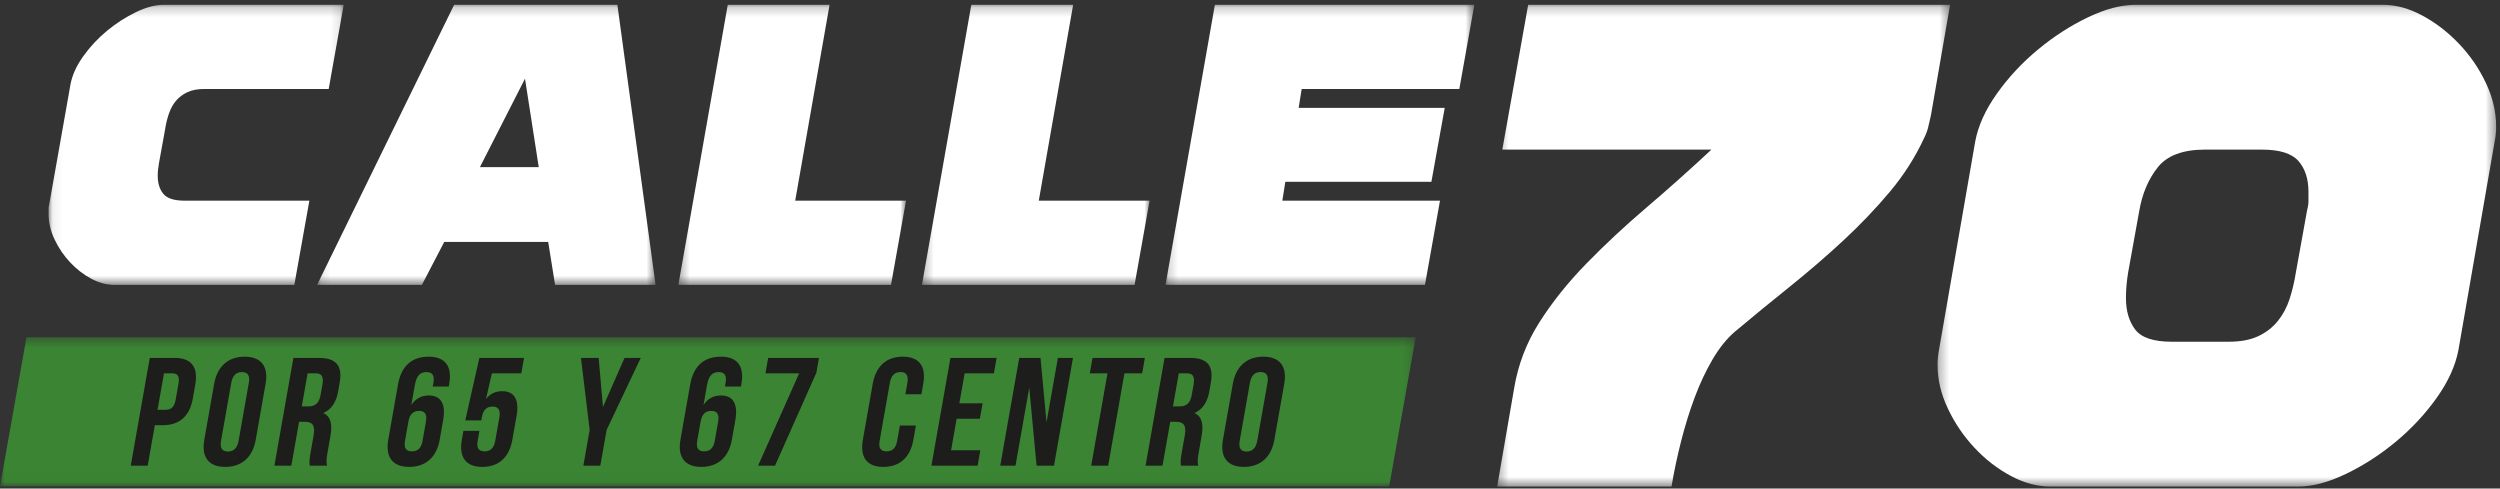 <?xml version="1.0" encoding="UTF-8"?>
<svg width="261px" height="51px" viewBox="0 0 261 51" version="1.1" xmlns="http://www.w3.org/2000/svg" xmlns:xlink="http://www.w3.org/1999/xlink">
    <rect x="0" y="0" width="261" height="51" fill="#333333" stroke="none"/>
    <!-- Generator: Sketch 52.3 (67297) - http://www.bohemiancoding.com/sketch -->
    <title>Group 53</title>
    <desc>Created with Sketch.</desc>
    <defs>
        <polygon id="path-1" points="0.074 0.204 30.885 0.204 30.885 29.445 0.074 29.445"></polygon>
        <polygon id="path-3" points="0.104 0.204 35.444 0.204 35.444 29.445 0.104 29.445"></polygon>
        <polygon id="path-5" points="0.321 0.204 24.09 0.204 24.09 29.445 0.321 29.445"></polygon>
        <polygon id="path-7" points="0.249 0.204 24.018 0.204 24.018 29.445 0.249 29.445"></polygon>
        <polygon id="path-9" points="0.178 0.204 32.423 0.204 32.423 29.445 0.178 29.445"></polygon>
        <polygon id="path-11" points="0.302 0.204 47.589 0.204 47.589 50.5 0.302 50.5"></polygon>
        <polygon id="path-13" points="0.278 0.204 58.597 0.204 58.597 50.5 0.278 50.5"></polygon>
        <polygon id="path-15" points="0 0.413 147.797 0.413 147.797 15.977 0 15.977"></polygon>
    </defs>
    <g id="Symbols" stroke="none" stroke-width="1" fill="none" fill-rule="evenodd">
        <g id="footer" transform="translate(-125, -55)">
            <g id="Group-15">
                <g id="Group-53" transform="translate(125, 55)">
                    <g id="Group-3" transform="translate(5, 0.296)">
                        <mask id="mask-2" fill="white">
                            <use xlink:href="#path-1"></use>
                        </mask>
                        <g id="Clip-2"></g>
                        <path d="M25.728,29.445 L6.937,29.445 C6.129,29.445 5.322,29.228 4.515,28.794 C3.707,28.362 2.975,27.793 2.317,27.09 C1.659,26.388 1.121,25.596 0.703,24.713 C0.284,23.831 0.074,22.942 0.074,22.045 L0.074,21.596 C0.074,21.327 0.09,21.178 0.12,21.148 L2.362,8.501 C2.542,7.544 2.983,6.573 3.685,5.586 C4.387,4.599 5.217,3.71 6.174,2.917 C7.131,2.125 8.14,1.476 9.202,0.967 C10.262,0.459 11.227,0.204 12.094,0.204 L30.885,0.204 L29.315,8.994 L16.31,8.994 C15.622,8.994 15.038,9.106 14.561,9.33 C14.082,9.554 13.686,9.854 13.372,10.227 C13.058,10.602 12.811,11.05 12.633,11.573 C12.453,12.096 12.319,12.657 12.229,13.255 L11.601,16.708 C11.511,17.217 11.466,17.665 11.466,18.053 C11.466,18.831 11.66,19.459 12.049,19.937 C12.437,20.415 13.185,20.655 14.292,20.655 L27.298,20.655 L25.728,29.445 Z" id="Fill-1" fill="#FFFFFF" mask="url(#mask-2)"></path>
                    </g>
                    <g id="Group-6" transform="translate(33, 0.296)">
                        <mask id="mask-4" fill="white">
                            <use xlink:href="#path-3"></use>
                        </mask>
                        <g id="Clip-5"></g>
                        <path d="M17.101,17.156 L23.246,17.156 L21.81,7.918 L17.101,17.156 Z M24.232,24.96 L13.379,24.96 L11.047,29.445 L0.104,29.445 L14.411,0.204 L31.453,0.204 L35.444,29.445 L24.95,29.445 L24.232,24.96 Z" id="Fill-4" fill="#FFFFFF" mask="url(#mask-4)"></path>
                    </g>
                    <g id="Group-9" transform="translate(70.5, 0.296)">
                        <mask id="mask-6" fill="white">
                            <use xlink:href="#path-5"></use>
                        </mask>
                        <g id="Clip-8"></g>
                        <polygon id="Fill-7" fill="#FFFFFF" mask="url(#mask-6)" points="0.321 29.445 5.478 0.204 16.107 0.204 12.519 20.655 24.09 20.655 22.52 29.445"></polygon>
                    </g>
                    <g id="Group-12" transform="translate(96, 0.296)">
                        <mask id="mask-8" fill="white">
                            <use xlink:href="#path-7"></use>
                        </mask>
                        <g id="Clip-11"></g>
                        <polygon id="Fill-10" fill="#FFFFFF" mask="url(#mask-8)" points="0.249 29.445 5.406 0.204 16.036 0.204 12.448 20.655 24.018 20.655 22.449 29.445"></polygon>
                    </g>
                    <g id="Group-15" transform="translate(121.5, 0.296)">
                        <mask id="mask-10" fill="white">
                            <use xlink:href="#path-9"></use>
                        </mask>
                        <g id="Clip-14"></g>
                        <polygon id="Fill-13" fill="#FFFFFF" mask="url(#mask-10)" points="27.938 18.681 12.69 18.681 12.376 20.654 28.835 20.654 27.266 29.445 0.178 29.445 5.335 0.203 32.423 0.203 30.854 8.993 14.394 8.993 14.08 10.967 29.329 10.967"></polygon>
                    </g>
                    <g id="Group-18" transform="translate(156, 0.296)">
                        <mask id="mask-12" fill="white">
                            <use xlink:href="#path-11"></use>
                        </mask>
                        <g id="Clip-17"></g>
                        <path d="M18.507,50.5 L0.302,50.5 L2.076,40.24 C2.487,37.771 3.361,35.484 4.699,33.375 C6.036,31.266 7.669,29.222 9.598,27.242 C11.526,25.262 13.621,23.307 15.884,21.379 C18.147,19.45 20.409,17.432 22.673,15.323 L0.842,15.323 L3.542,0.204 L47.589,0.204 L45.583,11.775 C45.48,12.187 45.392,12.573 45.314,12.932 C45.237,13.293 45.095,13.678 44.89,14.09 C43.964,16.095 42.768,17.973 41.303,19.721 C39.836,21.469 38.217,23.166 36.443,24.812 C34.669,26.458 32.803,28.065 30.85,29.634 C28.894,31.202 26.966,32.784 25.065,34.378 C24.241,35.098 23.483,36.049 22.788,37.232 C22.095,38.416 21.477,39.726 20.937,41.166 C20.397,42.606 19.921,44.136 19.51,45.756 C19.098,47.375 18.764,48.957 18.507,50.5" id="Fill-16" fill="#FFFFFF" mask="url(#mask-12)"></path>
                    </g>
                    <g id="Group-21" transform="translate(202, 0.296)">
                        <mask id="mask-14" fill="white">
                            <use xlink:href="#path-13"></use>
                        </mask>
                        <g id="Clip-20"></g>
                        <path d="M20.181,28.129 C20.026,29.055 19.949,29.955 19.949,30.828 C19.949,32.167 20.27,33.259 20.913,34.107 C21.556,34.956 22.829,35.381 24.732,35.381 L30.672,35.381 C31.906,35.381 32.935,35.188 33.758,34.802 C34.58,34.416 35.261,33.889 35.802,33.221 C36.341,32.553 36.753,31.782 37.037,30.906 C37.318,30.032 37.538,29.106 37.692,28.129 L38.849,21.726 C38.899,21.521 38.938,21.34 38.965,21.186 C38.989,21.033 39.003,20.878 39.003,20.724 L39.003,19.721 C39.003,18.384 38.656,17.318 37.962,16.519 C37.267,15.723 35.995,15.323 34.144,15.323 L28.204,15.323 C25.889,15.323 24.243,15.941 23.267,17.175 C22.289,18.409 21.646,19.927 21.338,21.726 L20.181,28.129 Z M58.442,14.475 L54.663,36.229 C54.355,37.875 53.595,39.546 52.388,41.244 C51.178,42.94 49.751,44.471 48.106,45.833 C46.46,47.197 44.723,48.314 42.899,49.188 C41.072,50.064 39.414,50.5 37.923,50.5 L12.081,50.5 C10.692,50.5 9.304,50.127 7.916,49.381 C6.526,48.637 5.266,47.659 4.136,46.45 C3.004,45.243 2.078,43.879 1.359,42.361 C0.637,40.845 0.278,39.315 0.278,37.771 C0.278,37.515 0.29,37.258 0.317,37 C0.342,36.743 0.38,36.487 0.432,36.229 L4.213,14.475 C4.521,12.83 5.279,11.158 6.488,9.461 C7.696,7.764 9.123,6.234 10.77,4.871 C12.415,3.509 14.15,2.39 15.976,1.515 C17.801,0.642 19.461,0.204 20.952,0.204 L46.794,0.204 C48.131,0.204 49.495,0.578 50.883,1.322 C52.272,2.068 53.544,3.046 54.701,4.254 C55.858,5.463 56.796,6.826 57.517,8.343 C58.236,9.86 58.597,11.39 58.597,12.932 C58.597,13.19 58.584,13.447 58.558,13.703 C58.532,13.962 58.493,14.219 58.442,14.475 Z" id="Fill-19" fill="#FFFFFF" mask="url(#mask-14)"></path>
                    </g>
                    <g id="Group-24" transform="translate(0, 34.796)">
                        <mask id="mask-16" fill="white">
                            <use xlink:href="#path-15"></use>
                        </mask>
                        <g id="Clip-23"></g>
                        <polygon id="Fill-22" fill="#3a8433" mask="url(#mask-16)" points="-0 15.977 145.031 15.977 147.797 0.413 2.765 0.413"></polygon>
                    </g>
                    <path d="M17.12,38.974 L16.448,42.783 L17.285,42.783 C17.847,42.783 18.198,42.526 18.34,41.722 L18.637,40.035 C18.779,39.231 18.518,38.974 17.956,38.974 L17.12,38.974 Z M20.386,40.147 L20.128,41.609 C19.81,43.409 18.77,44.39 17.001,44.39 L16.165,44.39 L15.419,48.616 L13.652,48.616 L15.636,37.367 L18.239,37.367 C20.008,37.367 20.703,38.347 20.386,40.147 Z" id="Fill-25" fill="#1D1D1B"></path>
                    <path d="M23.076,46.029 C22.934,46.832 23.234,47.138 23.797,47.138 C24.359,47.138 24.767,46.832 24.909,46.029 L25.98,39.954 C26.121,39.15 25.822,38.845 25.259,38.845 C24.696,38.845 24.289,39.15 24.147,39.954 L23.076,46.029 Z M22.359,40.067 C22.677,38.266 23.806,37.238 25.543,37.238 C27.279,37.238 28.045,38.266 27.728,40.067 L26.697,45.916 C26.379,47.716 25.25,48.745 23.514,48.745 C21.777,48.745 21.011,47.716 21.328,45.916 L22.359,40.067 Z" id="Fill-27" fill="#1D1D1B"></path>
                    <path d="M32.115,38.974 L31.506,42.429 L32.197,42.429 C32.856,42.429 33.309,42.14 33.468,41.239 L33.664,40.131 C33.805,39.327 33.594,38.974 32.967,38.974 L32.115,38.974 Z M32.344,48.616 C32.299,48.327 32.266,48.151 32.427,47.234 L32.739,45.466 C32.923,44.422 32.637,44.036 31.833,44.036 L31.222,44.036 L30.415,48.616 L28.647,48.616 L30.631,37.367 L33.299,37.367 C35.132,37.367 35.769,38.218 35.463,39.954 L35.307,40.838 C35.103,41.995 34.6,42.751 33.747,43.12 C34.566,43.489 34.705,44.341 34.499,45.515 L34.192,47.251 C34.096,47.797 34.041,48.199 34.144,48.616 L32.344,48.616 Z" id="Fill-29" fill="#1D1D1B"></path>
                    <path d="M42.639,44.004 L42.282,46.029 C42.14,46.832 42.443,47.122 43.005,47.122 C43.568,47.122 43.973,46.832 44.115,46.029 L44.472,44.004 C44.613,43.201 44.314,42.895 43.751,42.895 C43.188,42.895 42.781,43.201 42.639,44.004 Z M41.548,40.163 C41.882,38.266 42.932,37.238 44.764,37.238 C46.501,37.238 47.219,38.266 46.902,40.067 L46.851,40.355 L45.18,40.355 L45.25,39.954 C45.392,39.15 45.092,38.845 44.529,38.845 C43.902,38.845 43.495,39.15 43.305,40.227 L42.942,42.284 C43.361,41.641 43.97,41.288 44.758,41.288 C46.06,41.288 46.557,42.204 46.265,43.859 L45.903,45.916 C45.585,47.716 44.456,48.744 42.719,48.744 C40.983,48.744 40.216,47.716 40.534,45.916 L41.548,40.163 Z" id="Fill-31" fill="#1D1D1B"></path>
                    <path d="M50.052,44.984 L49.868,46.029 C49.726,46.832 50.029,47.122 50.592,47.122 C51.154,47.122 51.559,46.832 51.701,46.029 L52.137,43.554 C52.279,42.75 51.979,42.445 51.417,42.445 C50.854,42.445 50.446,42.75 50.304,43.554 L50.245,43.891 L48.573,43.891 L50.045,37.367 L54.707,37.367 L54.424,38.974 L51.353,38.974 L50.736,41.657 C51.15,41.127 51.716,40.838 52.423,40.838 C53.725,40.838 54.223,41.754 53.931,43.409 L53.489,45.916 C53.172,47.716 52.09,48.745 50.354,48.745 C48.618,48.745 47.899,47.716 48.216,45.916 L48.38,44.984 L50.052,44.984 Z" id="Fill-33" fill="#1D1D1B"></path>
                    <polygon id="Fill-35" fill="#1D1D1B" points="61.561 44.888 60.653 37.367 62.501 37.367 62.947 42.493 65.202 37.367 66.889 37.367 63.329 44.888 62.671 48.616 60.903 48.616"></polygon>
                    <path d="M73.144,44.004 L72.787,46.029 C72.645,46.832 72.947,47.122 73.51,47.122 C74.073,47.122 74.477,46.832 74.619,46.029 L74.976,44.004 C75.118,43.201 74.818,42.895 74.255,42.895 C73.693,42.895 73.285,43.201 73.144,44.004 Z M72.052,40.163 C72.387,38.266 73.436,37.238 75.269,37.238 C77.005,37.238 77.724,38.266 77.406,40.067 L77.355,40.355 L75.684,40.355 L75.755,39.954 C75.896,39.15 75.596,38.845 75.034,38.845 C74.407,38.845 73.999,39.15 73.81,40.227 L73.447,42.284 C73.865,41.641 74.475,41.288 75.262,41.288 C76.565,41.288 77.062,42.204 76.77,43.859 L76.407,45.916 C76.09,47.716 74.96,48.744 73.224,48.744 C71.488,48.744 70.721,47.716 71.038,45.916 L72.052,40.163 Z" id="Fill-37" fill="#1D1D1B"></path>
                    <polygon id="Fill-39" fill="#1D1D1B" points="85.501 37.367 85.229 38.909 80.913 48.616 79.145 48.616 83.433 38.974 79.913 38.974 80.196 37.367"></polygon>
                    <path d="M95.619,44.422 L95.356,45.916 C95.038,47.716 93.957,48.745 92.221,48.745 C90.484,48.745 89.766,47.716 90.083,45.916 L91.115,40.067 C91.432,38.266 92.514,37.238 94.25,37.238 C95.986,37.238 96.705,38.266 96.387,40.067 L96.194,41.159 L94.523,41.159 L94.735,39.954 C94.877,39.15 94.577,38.845 94.015,38.845 C93.452,38.845 93.044,39.15 92.903,39.954 L91.832,46.029 C91.69,46.832 91.992,47.122 92.555,47.122 C93.118,47.122 93.522,46.832 93.664,46.029 L93.947,44.422 L95.619,44.422 Z" id="Fill-41" fill="#1D1D1B"></path>
                    <polygon id="Fill-43" fill="#1D1D1B" points="100.157 42.107 102.584 42.107 102.301 43.714 99.874 43.714 99.293 47.009 102.347 47.009 102.064 48.616 97.241 48.616 99.225 37.367 104.047 37.367 103.764 38.973 100.71 38.973"></polygon>
                    <polygon id="Fill-45" fill="#1D1D1B" points="107.454 40.468 106.017 48.616 104.425 48.616 106.409 37.367 108.628 37.367 109.256 44.1 110.444 37.367 112.02 37.367 110.036 48.616 108.219 48.616"></polygon>
                    <polygon id="Fill-47" fill="#1D1D1B" points="114.059 37.367 119.525 37.367 119.241 38.974 117.392 38.974 115.692 48.616 113.923 48.616 115.624 38.974 113.775 38.974"></polygon>
                    <path d="M123.065,38.974 L122.456,42.429 L123.147,42.429 C123.806,42.429 124.259,42.14 124.418,41.239 L124.614,40.131 C124.755,39.327 124.544,38.974 123.917,38.974 L123.065,38.974 Z M123.294,48.616 C123.249,48.327 123.216,48.151 123.377,47.234 L123.689,45.466 C123.873,44.422 123.587,44.036 122.783,44.036 L122.172,44.036 L121.365,48.616 L119.597,48.616 L121.581,37.367 L124.249,37.367 C126.082,37.367 126.719,38.218 126.413,39.954 L126.257,40.838 C126.053,41.995 125.55,42.751 124.697,43.12 C125.516,43.489 125.655,44.341 125.449,45.515 L125.142,47.251 C125.046,47.797 124.991,48.199 125.094,48.616 L123.294,48.616 Z" id="Fill-49" fill="#1D1D1B"></path>
                    <path d="M129.423,46.029 C129.282,46.832 129.581,47.138 130.144,47.138 C130.707,47.138 131.114,46.832 131.256,46.029 L132.327,39.954 C132.469,39.15 132.169,38.845 131.607,38.845 C131.043,38.845 130.637,39.15 130.494,39.954 L129.423,46.029 Z M128.707,40.067 C129.024,38.266 130.154,37.238 131.89,37.238 C133.625,37.238 134.393,38.266 134.076,40.067 L133.043,45.916 C132.726,47.716 131.597,48.745 129.861,48.745 C128.125,48.745 127.358,47.716 127.675,45.916 L128.707,40.067 Z" id="Fill-51" fill="#1D1D1B"></path>
                </g>
            </g>
        </g>
    </g>
</svg>
